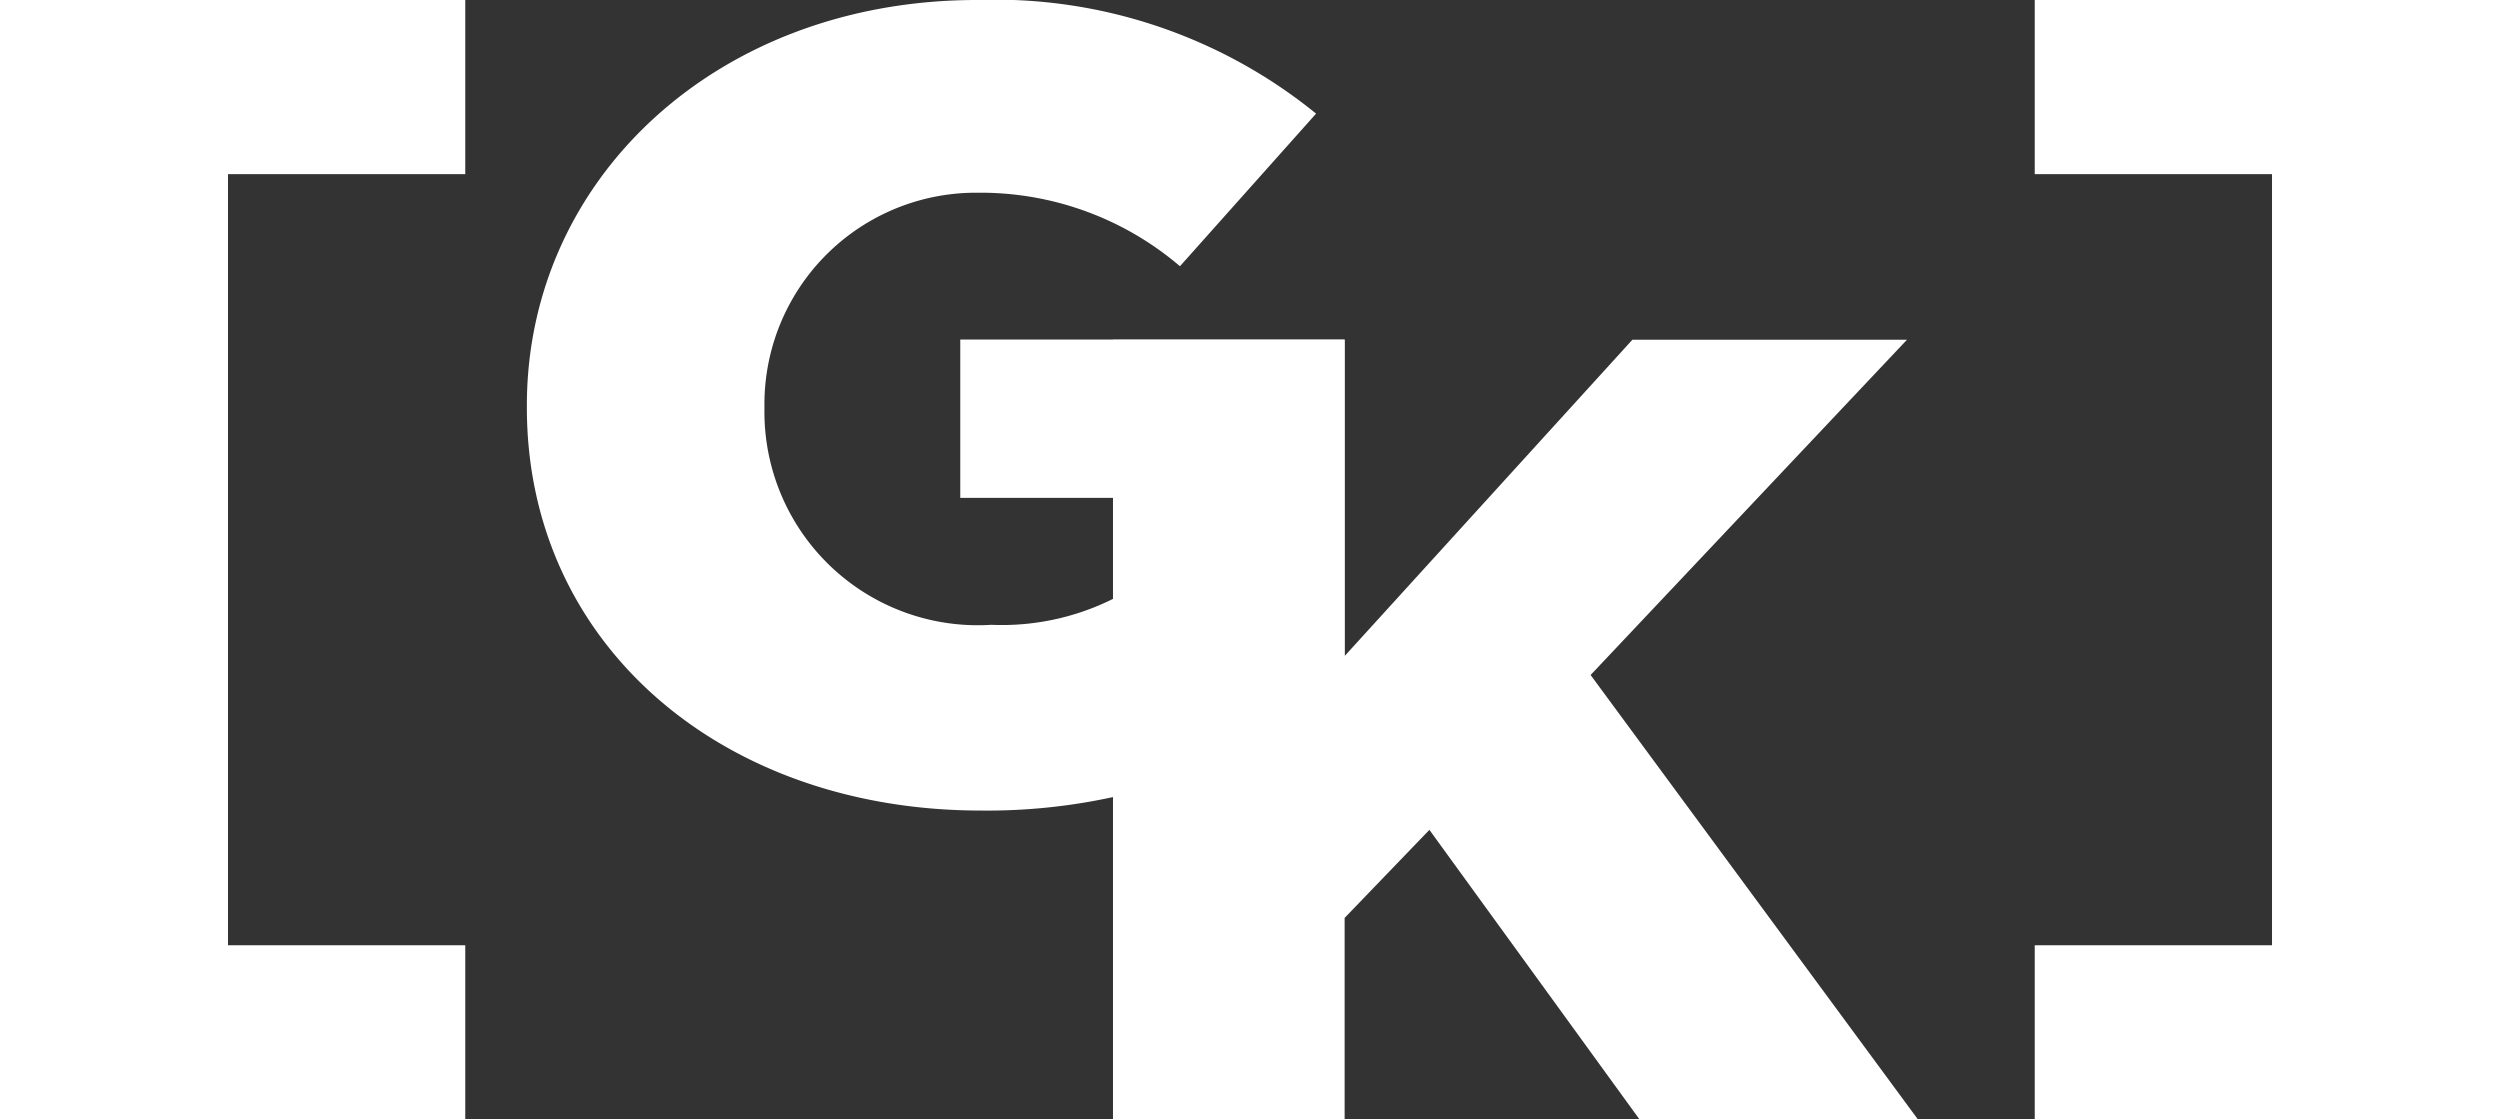 <svg id="Ebene_1" data-name="Ebene 1" xmlns="http://www.w3.org/2000/svg" xmlns:xlink="http://www.w3.org/1999/xlink" viewBox="0 0 67 30"><rect x="0" y="0" width="67" height="30" fill="#333333" stroke="none"/><defs><clipPath id="clip-path"><rect width="67" height="30" fill="none"/></clipPath></defs><g clip-path="url(#clip-path)"><g id="logo"><g id="Group"><path id="Vector" d="M0,0H12.469V4.667H6.11V25.333h6.359V30H0Z" fill="#fff"/><path d="M14.12,10.925v-.06C14.12,4.777,19.239,0,26.183,0a13.637,13.637,0,0,1,9.088,3.045L31.623,7.135a8.224,8.224,0,0,0-5.408-1.97,5.668,5.668,0,0,0-5.728,5.73v.06a5.719,5.719,0,0,0,6.08,5.79,6.677,6.677,0,0,0,3.583-.866V13.343H25.735V9.1h10.3v9.4a15.824,15.824,0,0,1-9.728,3.223C19.335,21.729,14.12,17.252,14.12,10.925Z" fill="#fff"/><path d="M29.828,9.105h6.208v8.477l7.712-8.477h7.359L42.628,18.09,51.4,30H43.939l-5.631-7.76L36.036,24.6V30H29.828Z" fill="#fff"/><path id="Vector_4" data-name="Vector 4" d="M54.531,25.333H60.89V4.667H54.531V0H67V30H54.531Z" fill="#fff"/></g></g></g></svg>